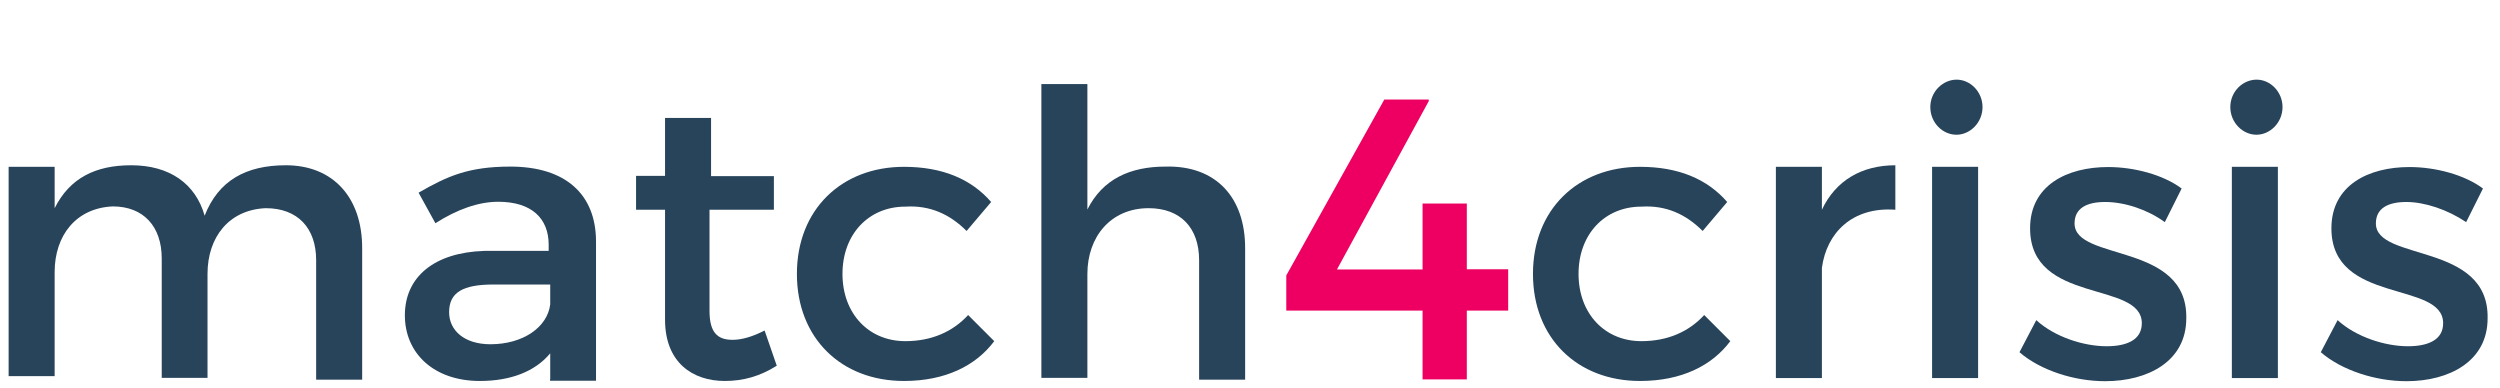 <?xml version="1.0" encoding="utf-8"?>
<!-- Generator: Adobe Illustrator 26.2.1, SVG Export Plug-In . SVG Version: 6.00 Build 0)  -->
<svg version="1.1" id="Layer_1" xmlns="http://www.w3.org/2000/svg" xmlns:xlink="http://www.w3.org/1999/xlink" x="0px" y="0px"
	 viewBox="0 0 1130 175.3" style="enable-background:new 0 0 1130 175.3;" xml:space="preserve">
<style type="text/css">
	.st0{fill:#28445B;}
	.st1{fill:#ED0061;}
</style>
<g>
	<path class="st0" d="M163.7,112.1v59.5h-20.8v-54c0-14.5-8.3-23.5-22.8-23.5c-16.6,0.7-26.3,13.1-26.3,29.7v47H73.1v-54
		c0-14.5-8.3-23.5-22.1-23.5c-16.6,0.7-26.3,13.1-26.3,29.7v47H3.9V75.4h20.8v18.7c6.9-13.8,18.7-19.4,34.6-19.4
		c17.3,0,29.1,8.3,33.2,22.8c6.2-15.9,18.7-22.8,36.7-22.8C150.5,74.7,163.7,89.2,163.7,112.1z"/>
	<path class="st0" d="M248.7,171.5v-11.8c-6.9,8.3-18,12.5-31.8,12.5c-20.8,0-33.9-12.5-33.9-29.7s13.1-28.4,36-29.1H248v-2.8
		c0-11.8-7.6-19.4-22.8-19.4c-9,0-18.7,3.5-28.4,9.7l-7.6-13.8c13.1-7.6,22.8-11.8,41.5-11.8c24.9,0,38.7,12.5,38.7,33.9v62.9h-20.8
		V171.5z M248.7,137.6v-9h-25.6c-13.8,0-20.1,3.5-20.1,12.5c0,8.3,6.9,14.5,18.7,14.5C236.3,155.6,247.4,148,248.7,137.6z"/>
	<path class="st0" d="M351.1,165.3c-7.6,4.8-15.2,6.9-23.5,6.9c-14.5,0-27-8.3-27-27.7V94.8h-13.1V79.5h13.1V53.3h20.8v26.3h28.4
		v15.2h-29.1v45.7c0,9.7,3.5,13.1,10.4,13.1c4.2,0,9-1.4,14.5-4.2L351.1,165.3z"/>
	<path class="st0" d="M409.2,93.4c-16.6,0-28.4,12.5-28.4,30.4s11.8,30.4,28.4,30.4c11.8,0,21.4-4.2,28.4-11.8l11.8,11.8
		c-8.3,11.1-22.1,18-40.8,18c-28.4,0-48.4-19.4-48.4-48.4s20.1-48.4,48.4-48.4c17.3,0,30.4,5.5,39.4,15.9l-11.1,13.1
		C429.3,96.8,420.3,92.7,409.2,93.4z"/>
	<path class="st0" d="M562.8,112.1v59.5H542v-54c0-14.5-8.3-23.5-22.8-23.5c-17.3,0-27.7,13.1-27.7,29.7v47h-20.8V38h20.8v56.7
		c6.9-13.8,19.4-19.4,35.3-19.4C549.6,74.7,562.8,89.2,562.8,112.1z"/>
	<path class="st1" d="M645.8,45.7l-41.5,76.1H643V92H663v29.7h18.7v18.7H663v31.1H643v-31.1h-61.6v-15.9L625.7,45h20.1V45.7z"/>
	<path class="st0" d="M741.9,93.4c-16.6,0-28.4,12.5-28.4,30.4s11.8,30.4,28.4,30.4c11.8,0,21.4-4.2,28.4-11.8l11.8,11.8
		c-8.3,11.1-22.1,18-40.8,18c-28.4,0-48.4-19.4-48.4-48.4s20.1-48.4,48.4-48.4c17.3,0,30.4,5.5,39.4,15.9l-11.1,13.1
		C762,96.8,753,92.7,741.9,93.4z"/>
	<path class="st0" d="M856.7,74.7v20.1c-19.4-1.4-31.1,10.4-33.2,26.3v49.8h-20.8V75.4h20.8v19.4C829.7,81.6,841.5,74.7,856.7,74.7z
		"/>
	<path class="st0" d="M896.1,48.4c0,6.9-5.5,12.5-11.8,12.5s-11.8-5.5-11.8-12.5S878.2,36,884.4,36S896.1,41.5,896.1,48.4z
		 M894.1,75.4v95.5h-20.8V75.4H894.1z"/>
	<path class="st0" d="M951.5,91.3c-8.3,0-13.8,2.8-13.8,9.7c0,17.3,51.2,8.3,50.5,42.9c0,19.4-17.3,28.4-36.7,28.4
		c-13.8,0-29.1-4.8-38.7-13.1l7.6-14.5c8.3,7.6,21.4,11.8,31.8,11.8c9,0,15.9-2.8,15.9-10.4c0-19.4-50.5-8.3-50.5-42.9
		c0-19.4,16.6-27.7,35.3-27.7c11.8,0,24.9,3.5,33.2,9.7l-7.6,15.2C970.8,94.8,960.5,91.3,951.5,91.3z"/>
	<path class="st0" d="M1031.7,48.4c0,6.9-5.5,12.5-11.8,12.5c-6.2,0-11.8-5.5-11.8-12.5S1013.7,36,1020,36
		C1026.2,36,1031.7,41.5,1031.7,48.4z M1029.6,75.4v95.5h-20.8V75.4H1029.6z"/>
	<path class="st0" d="M1087.7,91.3c-8.3,0-13.8,2.8-13.8,9.7c0,17.3,51.2,8.3,50.5,42.9c0,19.4-17.3,28.4-36.7,28.4
		c-13.8,0-29.1-4.8-38.7-13.1l7.6-14.5c8.3,7.6,21.4,11.8,31.8,11.8c9,0,15.9-2.8,15.9-10.4c0-19.4-50.5-8.3-50.5-42.9
		c0-19.4,16.6-27.7,35.3-27.7c11.8,0,24.9,3.5,33.2,9.7l-7.6,15.2C1106.4,94.8,1096,91.3,1087.7,91.3z"/>
</g>
</svg>
